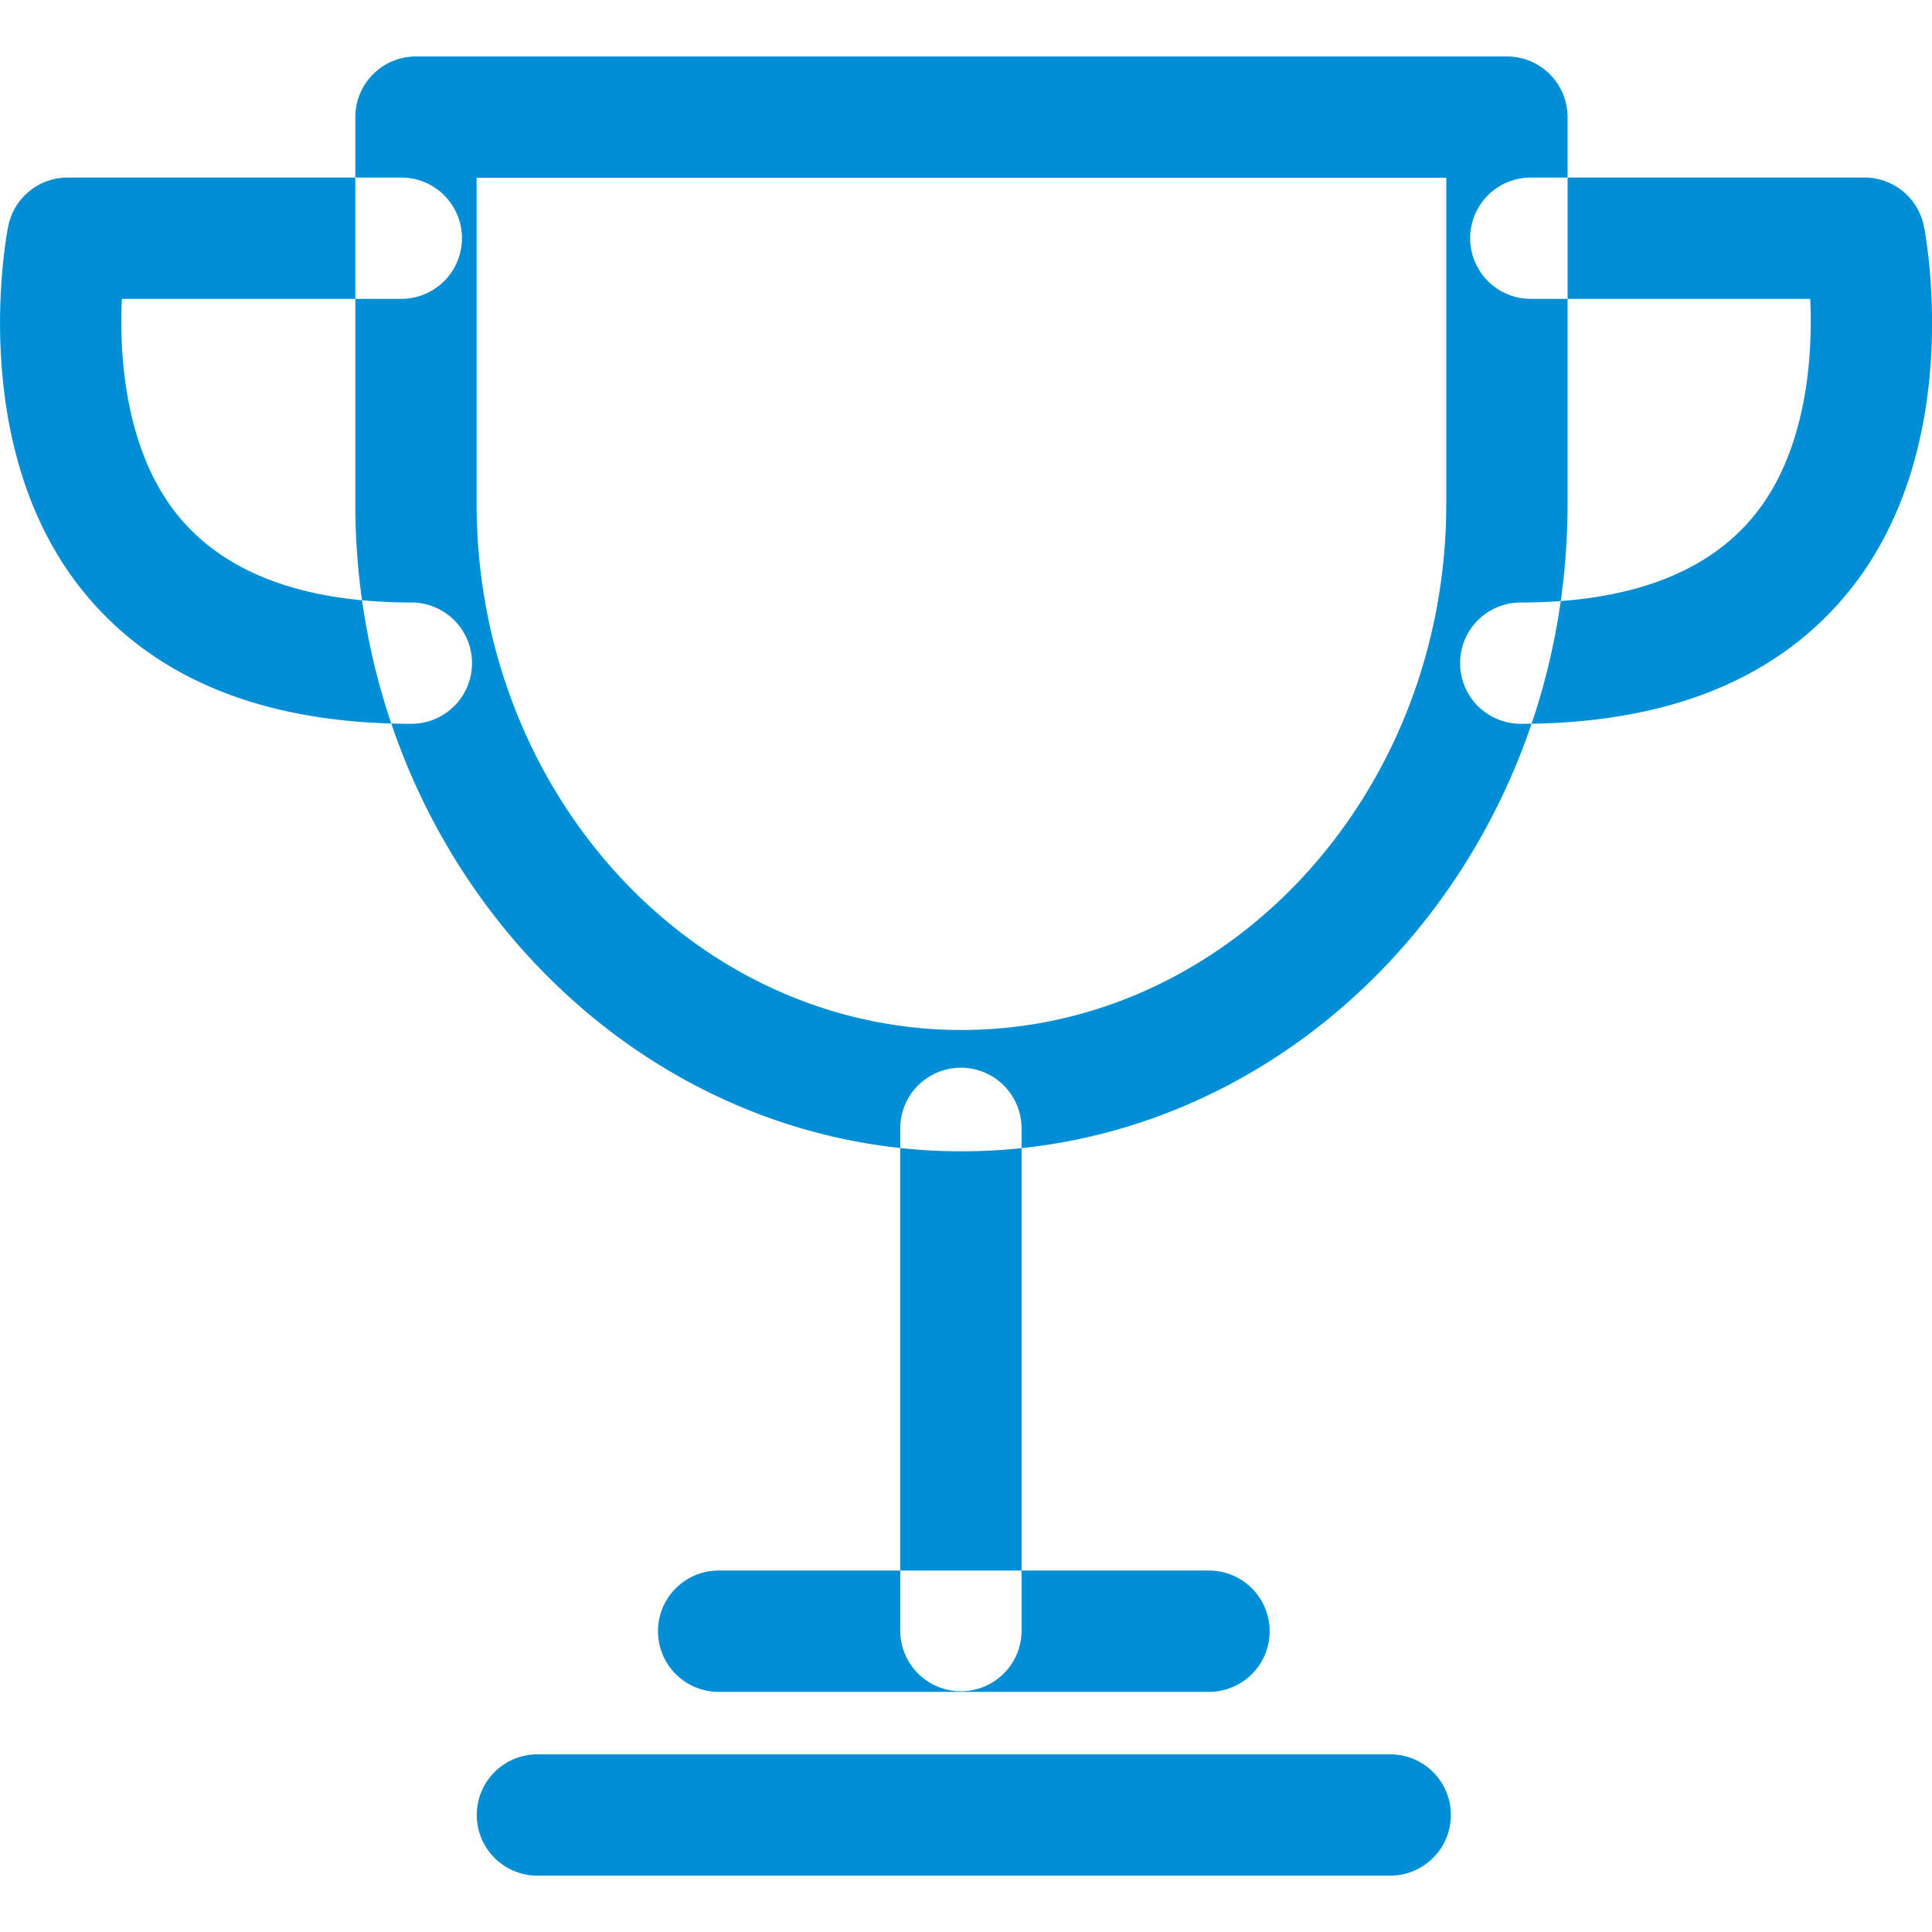 <svg width="17" height="17" xmlns="http://www.w3.org/2000/svg" xmlns:xlink="http://www.w3.org/1999/xlink" xmlns:svgjs="http://svgjs.com/svgjs" viewBox="0 0.496 17 16.007" fill="#008ed6"><svg xmlns="http://www.w3.org/2000/svg" width="17" height="17" viewBox="2.088 1.283 15.926 14.996"><path paint-order="stroke fill markers" fill-rule="evenodd" d="M10.014 10.308c-2.755 0-4.997-2.395-4.997-5.338V1.783a.5.5 0 0 1 .5-.5h8.993a.5.5 0 0 1 .5.5V4.97c0 2.943-2.241 5.338-4.996 5.338zM6.017 2.283V4.97c0 2.392 1.793 4.338 3.997 4.338 2.203 0 3.996-1.946 3.996-4.338V2.283H6.017zm3.992 12.476a.5.5 0 0 1-.5-.5v-4.14a.5.5 0 1 1 1 0v4.14a.5.5 0 0 1-.5.5zm2.045.005H8.012a.5.5 0 1 1 0-1h4.042a.5.5 0 1 1 0 1zm1.494 1.515h-7.03a.5.5 0 1 1 0-1h7.03a.5.5 0 1 1 0 1zm1.076-9.495a.5.5 0 1 1 0-1c.887 0 1.533-.24 1.921-.713.443-.54.487-1.334.465-1.79h-2.303a.5.5 0 1 1 0-1h2.75a.5.5 0 0 1 .49.4c.015.073.35 1.825-.624 3.018-.587.72-1.495 1.085-2.7 1.085zm-9.145 0c-1.205 0-2.113-.365-2.7-1.085-.973-1.193-.638-2.945-.623-3.018a.5.5 0 0 1 .49-.4h2.75a.5.5 0 1 1 0 1H3.093c-.023.456.022 1.25.465 1.79.387.473 1.034.713 1.921.713a.5.5 0 1 1 0 1z"/></svg></svg>